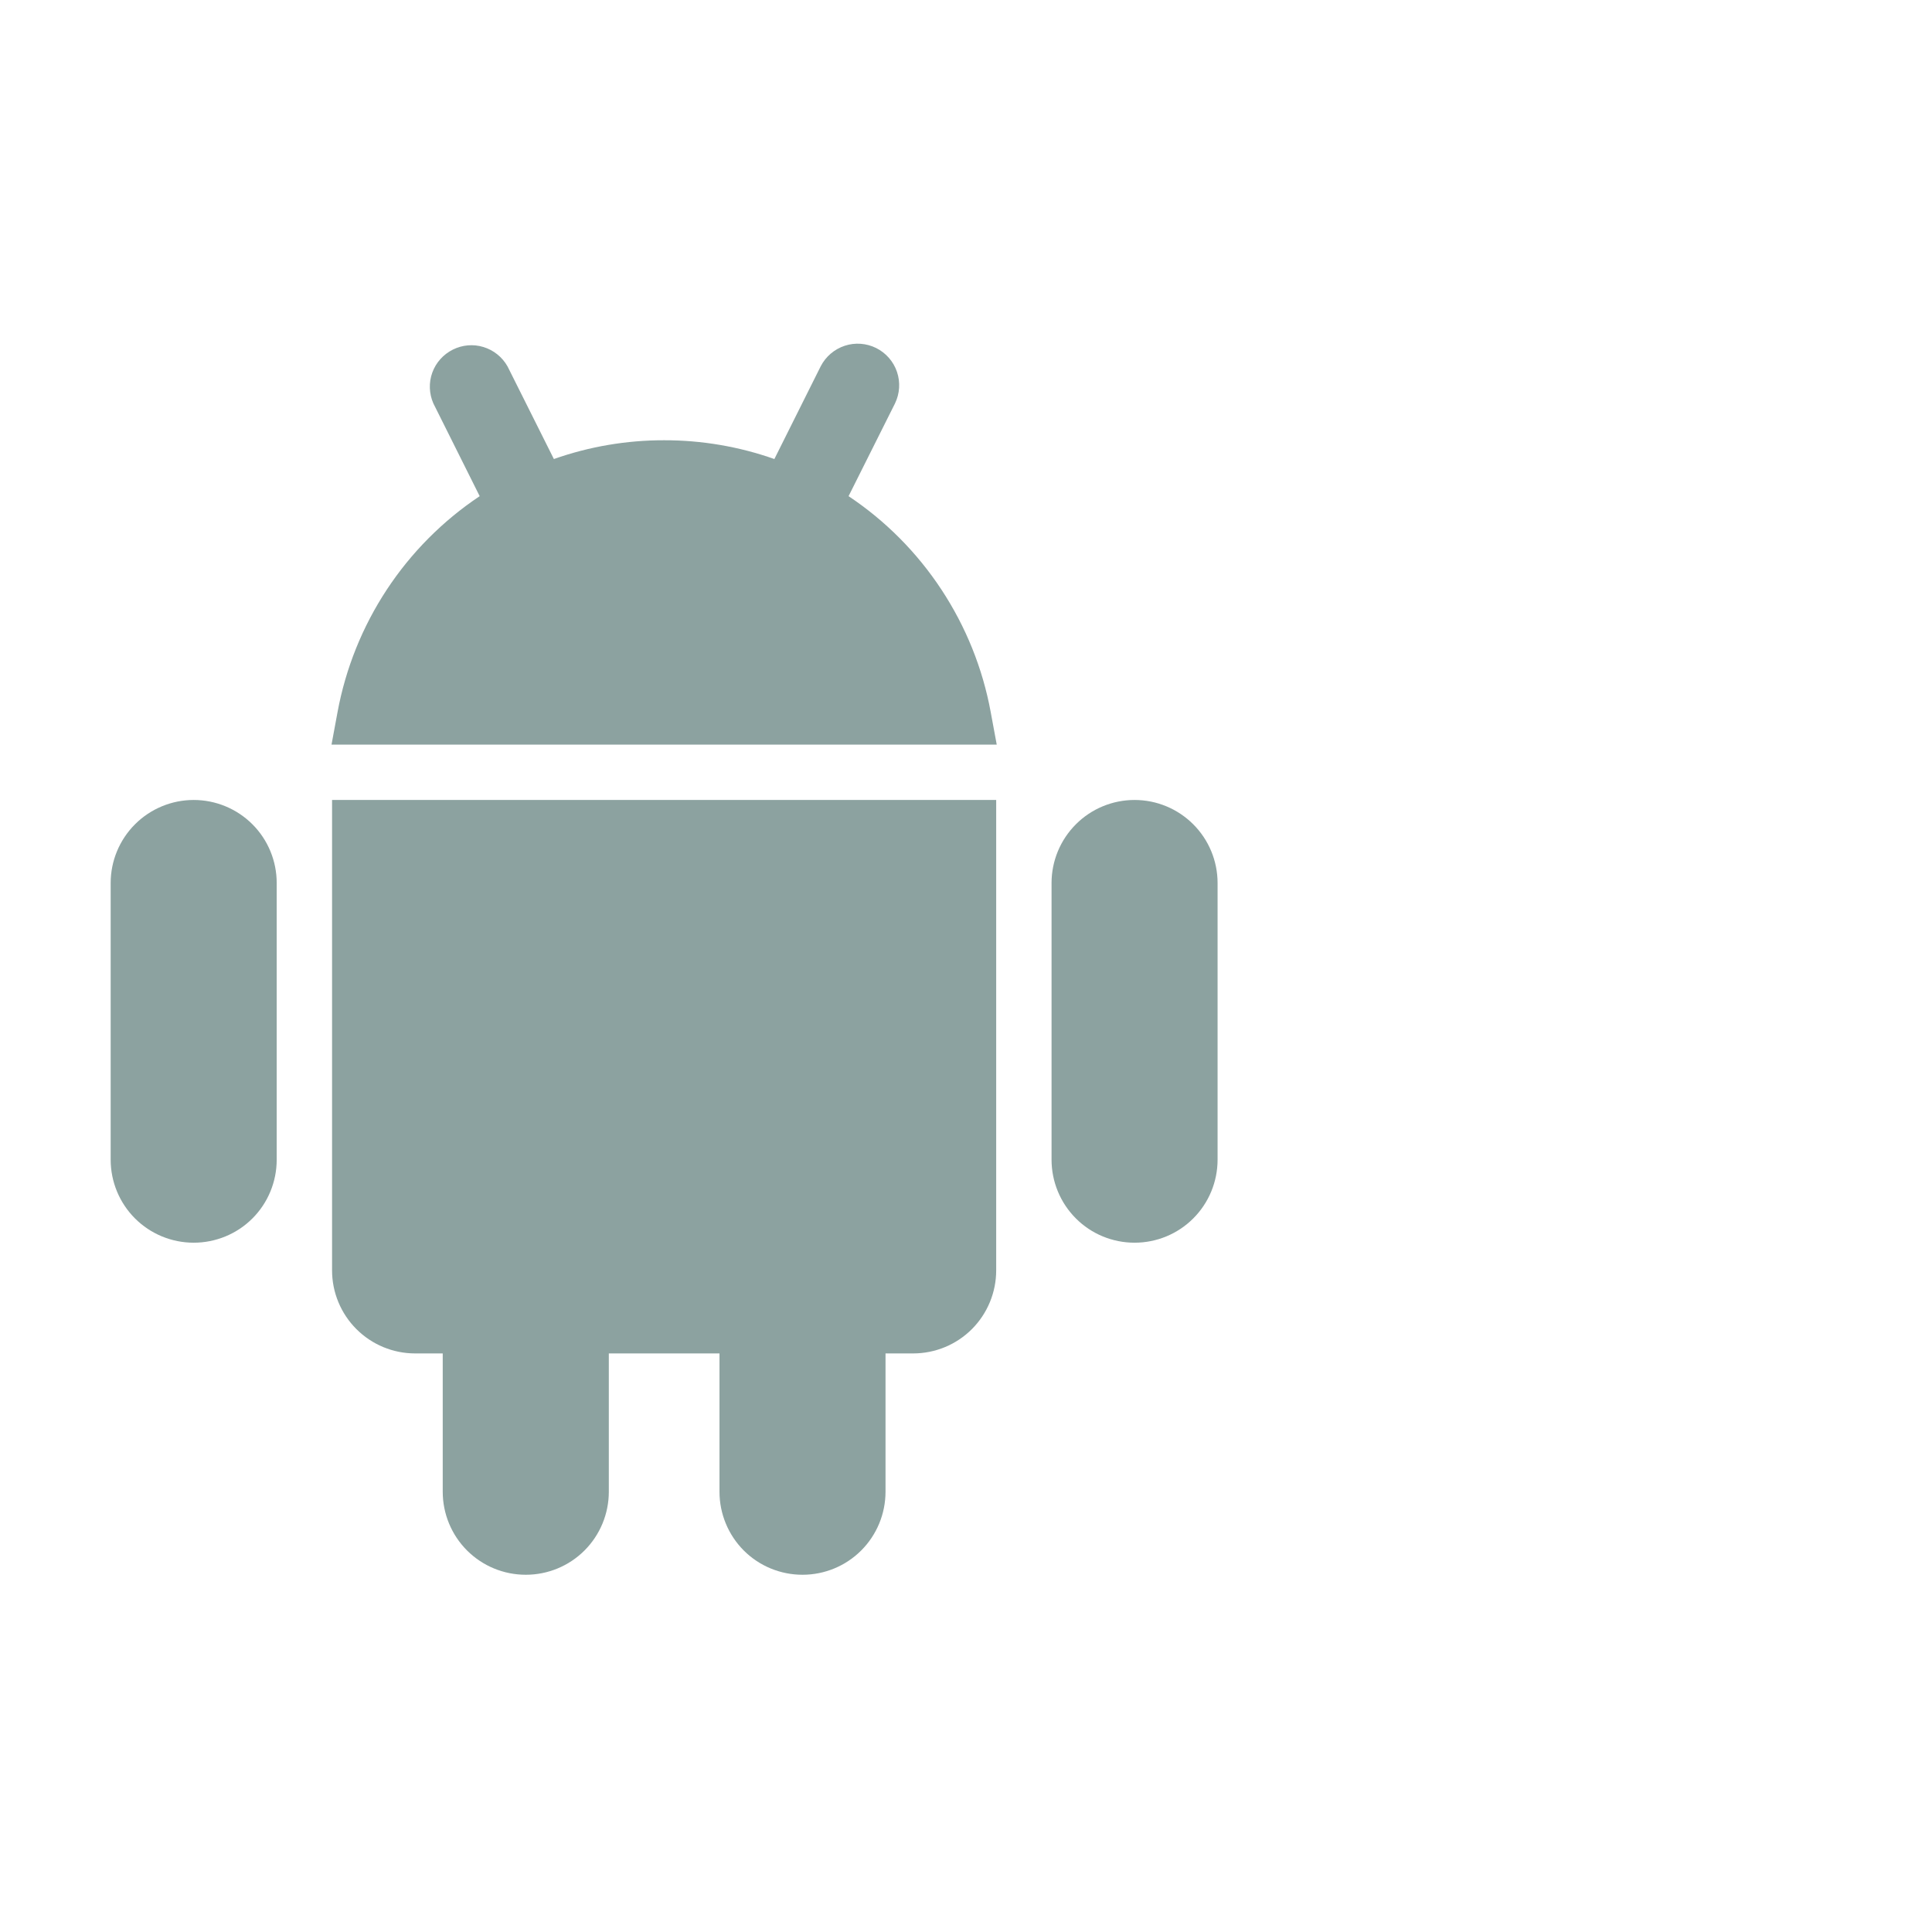 <svg width="32" height="32" viewBox="0 0 32 32" fill="none" xmlns="http://www.w3.org/2000/svg">
<path fill-rule="evenodd" clip-rule="evenodd" d="M8.406 6.068C8.319 5.914 8.177 5.8 8.008 5.748C7.84 5.696 7.657 5.712 7.5 5.791C7.342 5.87 7.22 6.006 7.16 6.172C7.1 6.338 7.107 6.521 7.178 6.682L7.945 8.218C7.334 8.626 6.81 9.153 6.406 9.767C6.002 10.381 5.725 11.07 5.591 11.793L5.491 12.333H16.509L16.409 11.793C16.276 11.07 15.998 10.381 15.594 9.767C15.19 9.153 14.667 8.626 14.055 8.218L14.824 6.682C14.903 6.519 14.915 6.331 14.857 6.16C14.799 5.988 14.675 5.846 14.513 5.765C14.351 5.684 14.163 5.67 13.991 5.727C13.819 5.784 13.676 5.906 13.593 6.068L12.826 7.603C12.239 7.396 11.622 7.291 11 7.292C10.378 7.291 9.761 7.396 9.174 7.603L8.406 6.068ZM3.208 13.25C2.844 13.25 2.494 13.395 2.236 13.653C1.978 13.911 1.833 14.261 1.833 14.625V19.208C1.833 19.573 1.978 19.923 2.236 20.181C2.494 20.439 2.844 20.583 3.208 20.583C3.573 20.583 3.923 20.439 4.181 20.181C4.439 19.923 4.583 19.573 4.583 19.208V14.625C4.583 14.261 4.439 13.911 4.181 13.653C3.923 13.395 3.573 13.25 3.208 13.25ZM18.792 13.25C18.427 13.25 18.077 13.395 17.82 13.653C17.562 13.911 17.417 14.261 17.417 14.625V19.208C17.417 19.573 17.562 19.923 17.82 20.181C18.077 20.439 18.427 20.583 18.792 20.583C19.157 20.583 19.506 20.439 19.764 20.181C20.022 19.923 20.167 19.573 20.167 19.208V14.625C20.167 14.261 20.022 13.911 19.764 13.653C19.506 13.395 19.157 13.25 18.792 13.25ZM16.5 13.25H5.5V21.042C5.5 21.406 5.645 21.756 5.903 22.014C6.161 22.272 6.51 22.417 6.875 22.417H7.333V24.708C7.333 25.073 7.478 25.423 7.736 25.681C7.994 25.939 8.344 26.083 8.709 26.083C9.073 26.083 9.423 25.939 9.681 25.681C9.939 25.423 10.084 25.073 10.084 24.708V22.417H11.917V24.708C11.917 25.073 12.062 25.423 12.319 25.681C12.577 25.939 12.927 26.083 13.292 26.083C13.656 26.083 14.006 25.939 14.264 25.681C14.522 25.423 14.667 25.073 14.667 24.708V22.417H15.125C15.49 22.417 15.84 22.272 16.098 22.014C16.355 21.756 16.5 21.406 16.5 21.042V13.25Z" fill="#8CA2A0"/>
</svg>
